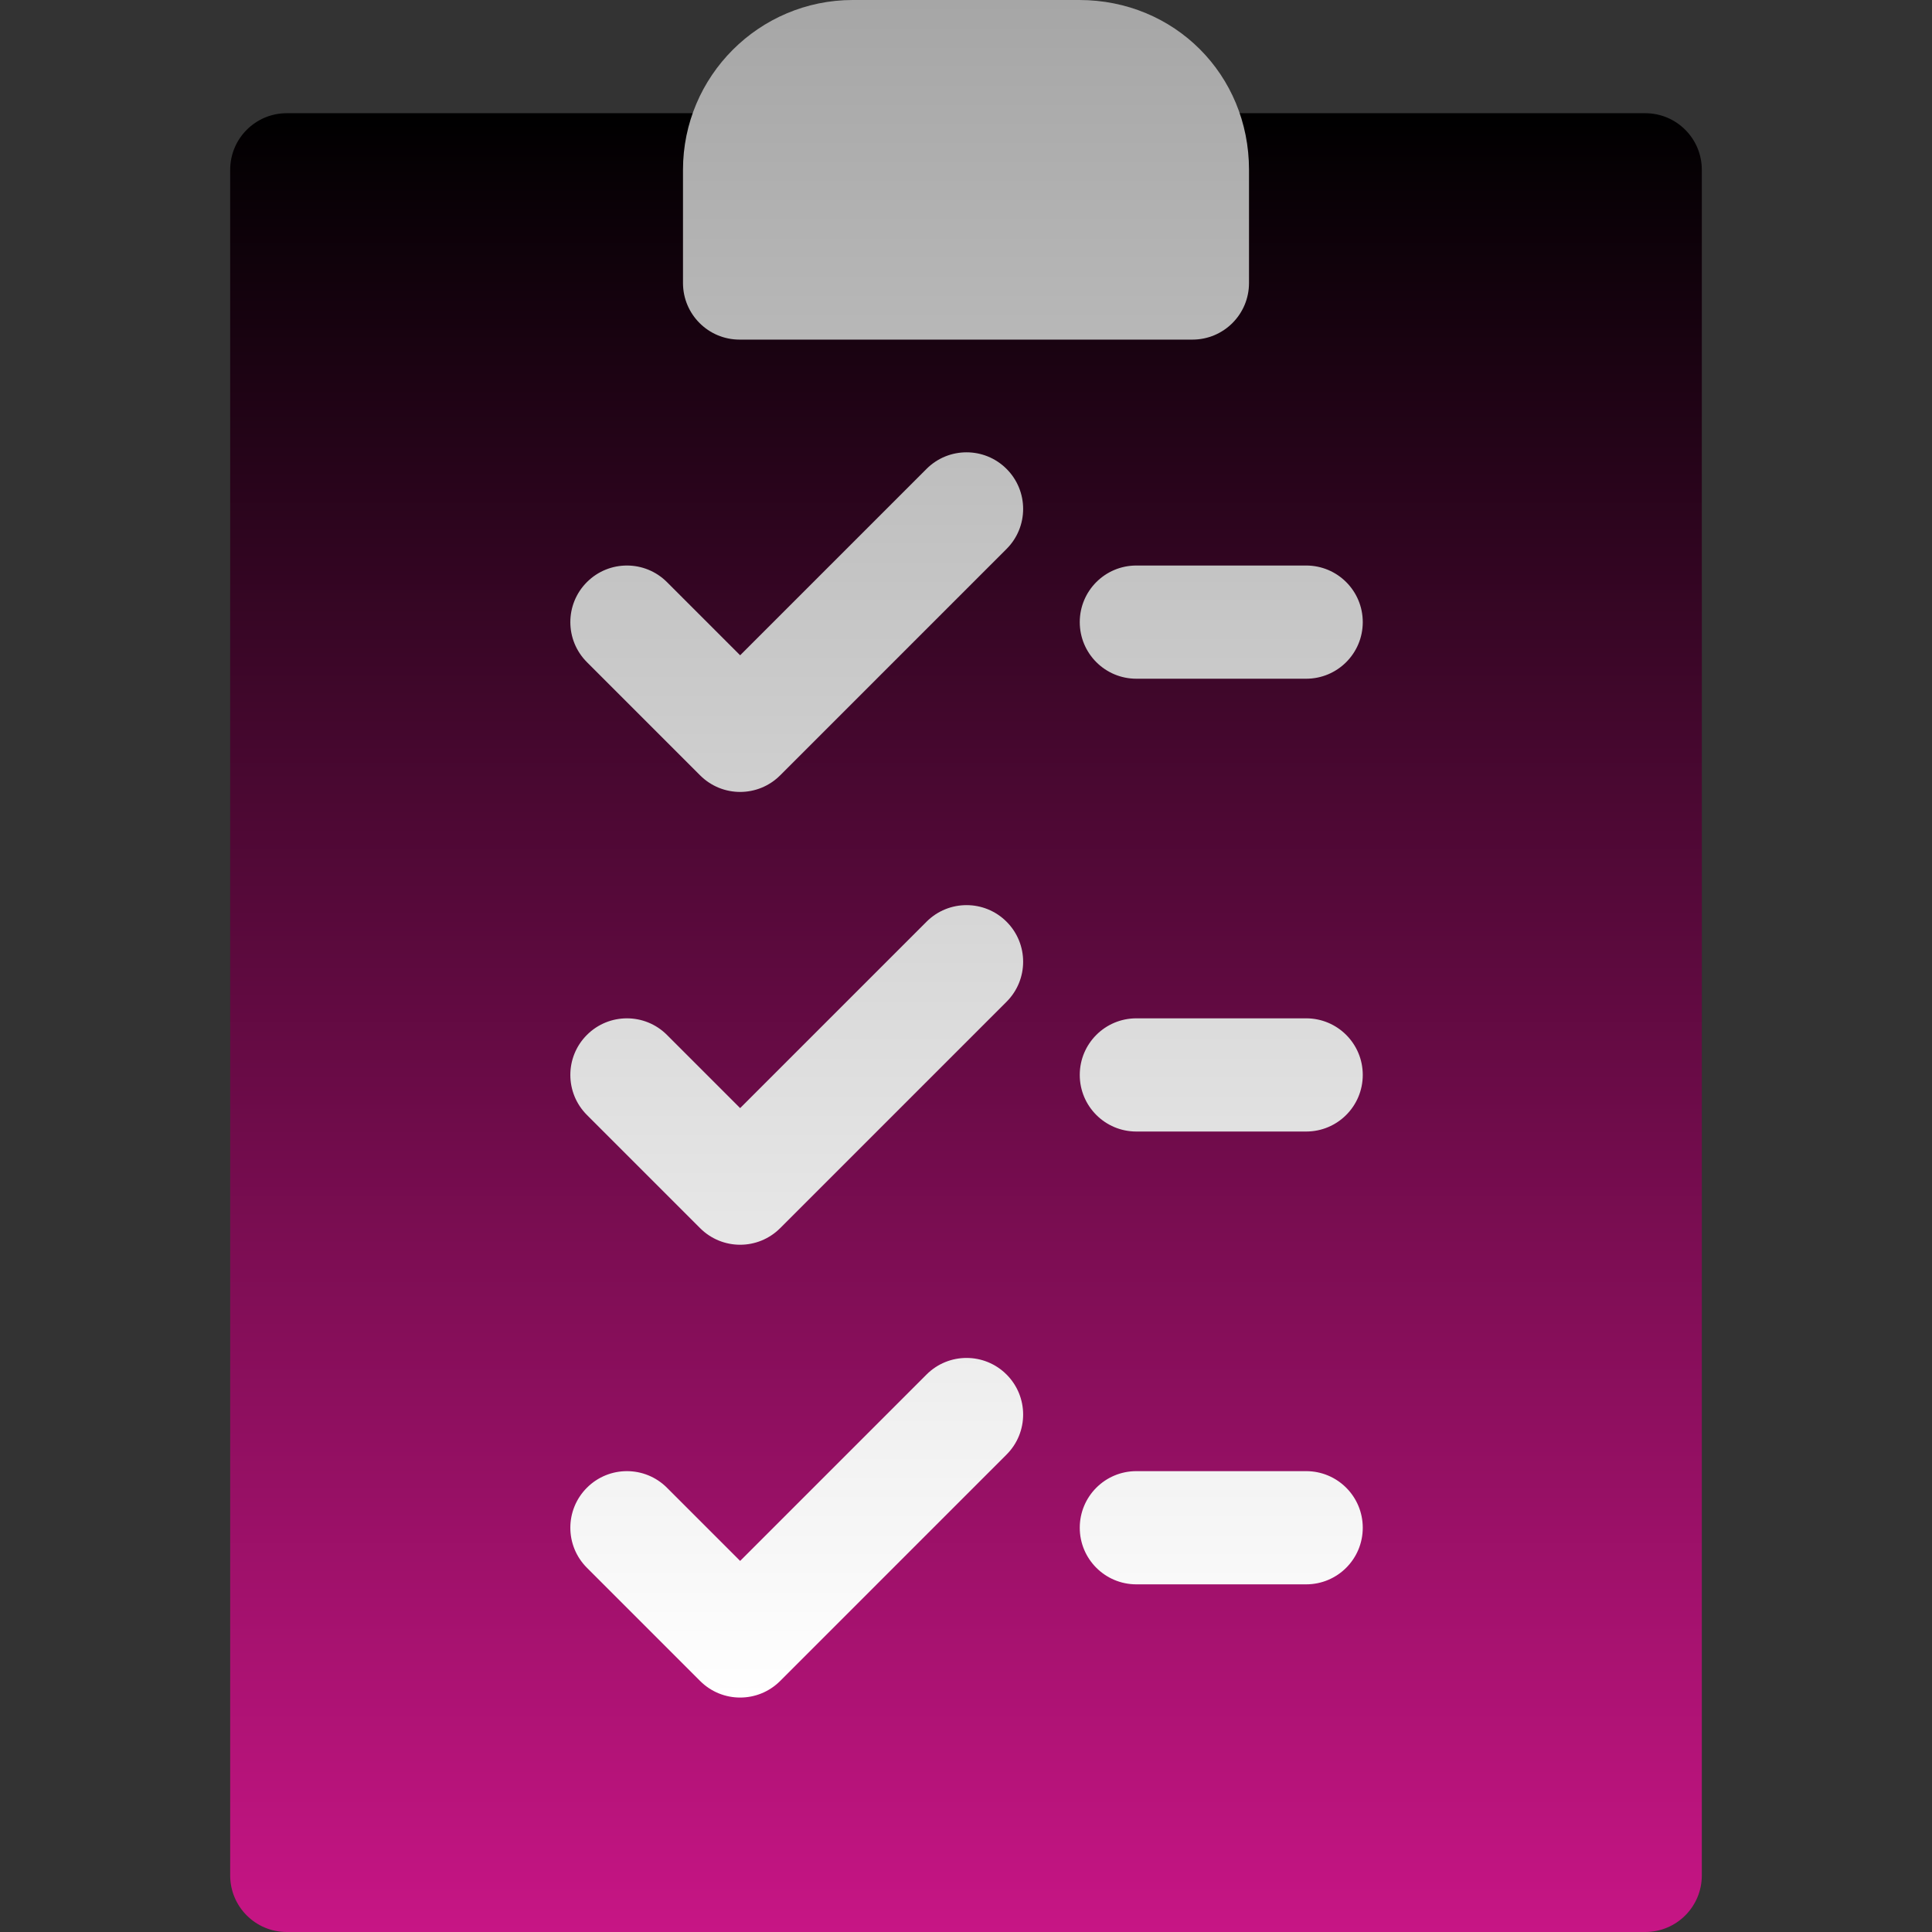 <?xml version="1.0"?>
<svg xmlns="http://www.w3.org/2000/svg" xmlns:xlink="http://www.w3.org/1999/xlink" xmlns:svgjs="http://svgjs.com/svgjs" version="1.1" width="512" height="512" x="0" y="0" viewBox="0 0 512 512" style="enable-background:new 0 0 512 512" xml:space="preserve" class=""><rect x="0" y="0" width="512" height="512" fill="#333333" stroke="none"/><g><linearGradient xmlns="http://www.w3.org/2000/svg" id="SVGID_1_" gradientUnits="userSpaceOnUse" x1="256" x2="256" y1="512" y2="30"><stop stop-opacity="1" stop-color="#c71585" offset="0"/><stop stop-opacity="1" stop-color="#000000" offset="1"/></linearGradient><linearGradient xmlns="http://www.w3.org/2000/svg" id="SVGID_2_" gradientUnits="userSpaceOnUse" x1="256.147" x2="256.147" y1="449.868" y2="0"><stop stop-opacity="1" stop-color="#ffffff" offset="0"/><stop stop-opacity="1" stop-color="#a6a6a6" offset="1"/></linearGradient><g xmlns="http://www.w3.org/2000/svg" id="Check_list_3_"><g><g><path d="m436 30h-120c-8.291 0-15 6.709-15 15v15h-90v-15c0-8.291-6.709-15-15-15h-120c-8.291 0-15 6.709-15 15v452c0 8.291 6.709 15 15 15h360c8.291 0 15-6.709 15-15v-452c0-8.291-6.709-15-15-15z" fill="url(#SVGID_1_)" data-original="url(#SVGID_1_)" style=""/></g></g><g><g><path d="m196 90h120c8.291 0 15-6.709 15-15v-30c0-25.239-19.761-45-45-45h-60c-24.814 0-45 20.186-45 45v30c0 8.291 6.709 15 15 15zm49.541 34.263-49.395 49.395-19.395-19.395c-5.859-5.859-15.352-5.859-21.211 0s-5.859 15.352 0 21.211l30 30c2.93 2.93 6.768 4.395 10.605 4.395s7.676-1.465 10.605-4.395l60-60c5.859-5.859 5.859-15.352 0-21.211s-15.35-5.86-21.209 0zm0 120-49.395 49.395-19.395-19.395c-5.859-5.859-15.352-5.859-21.211 0s-5.859 15.352 0 21.211l30 30c2.93 2.93 6.768 4.395 10.605 4.395s7.676-1.465 10.605-4.395l60-60c5.859-5.859 5.859-15.352 0-21.211s-15.35-5.86-21.209 0zm0 120-49.395 49.395-19.395-19.395c-5.859-5.859-15.352-5.859-21.211 0s-5.859 15.352 0 21.211l30 30c2.93 2.93 6.768 4.395 10.605 4.395s7.676-1.465 10.605-4.395l60-60c5.859-5.859 5.859-15.352 0-21.211s-15.35-5.86-21.209 0zm40.606-199.395c0 8.291 6.709 15 15 15h45c8.291 0 15-6.709 15-15s-6.709-15-15-15h-45c-8.291 0-15 6.709-15 15zm60 105h-45c-8.291 0-15 6.709-15 15s6.709 15 15 15h45c8.291 0 15-6.709 15-15s-6.709-15-15-15zm0 120h-45c-8.291 0-15 6.709-15 15s6.709 15 15 15h45c8.291 0 15-6.709 15-15s-6.709-15-15-15z" fill="url(#SVGID_2_)" data-original="url(#SVGID_2_)" style=""/></g></g></g></g></svg>
